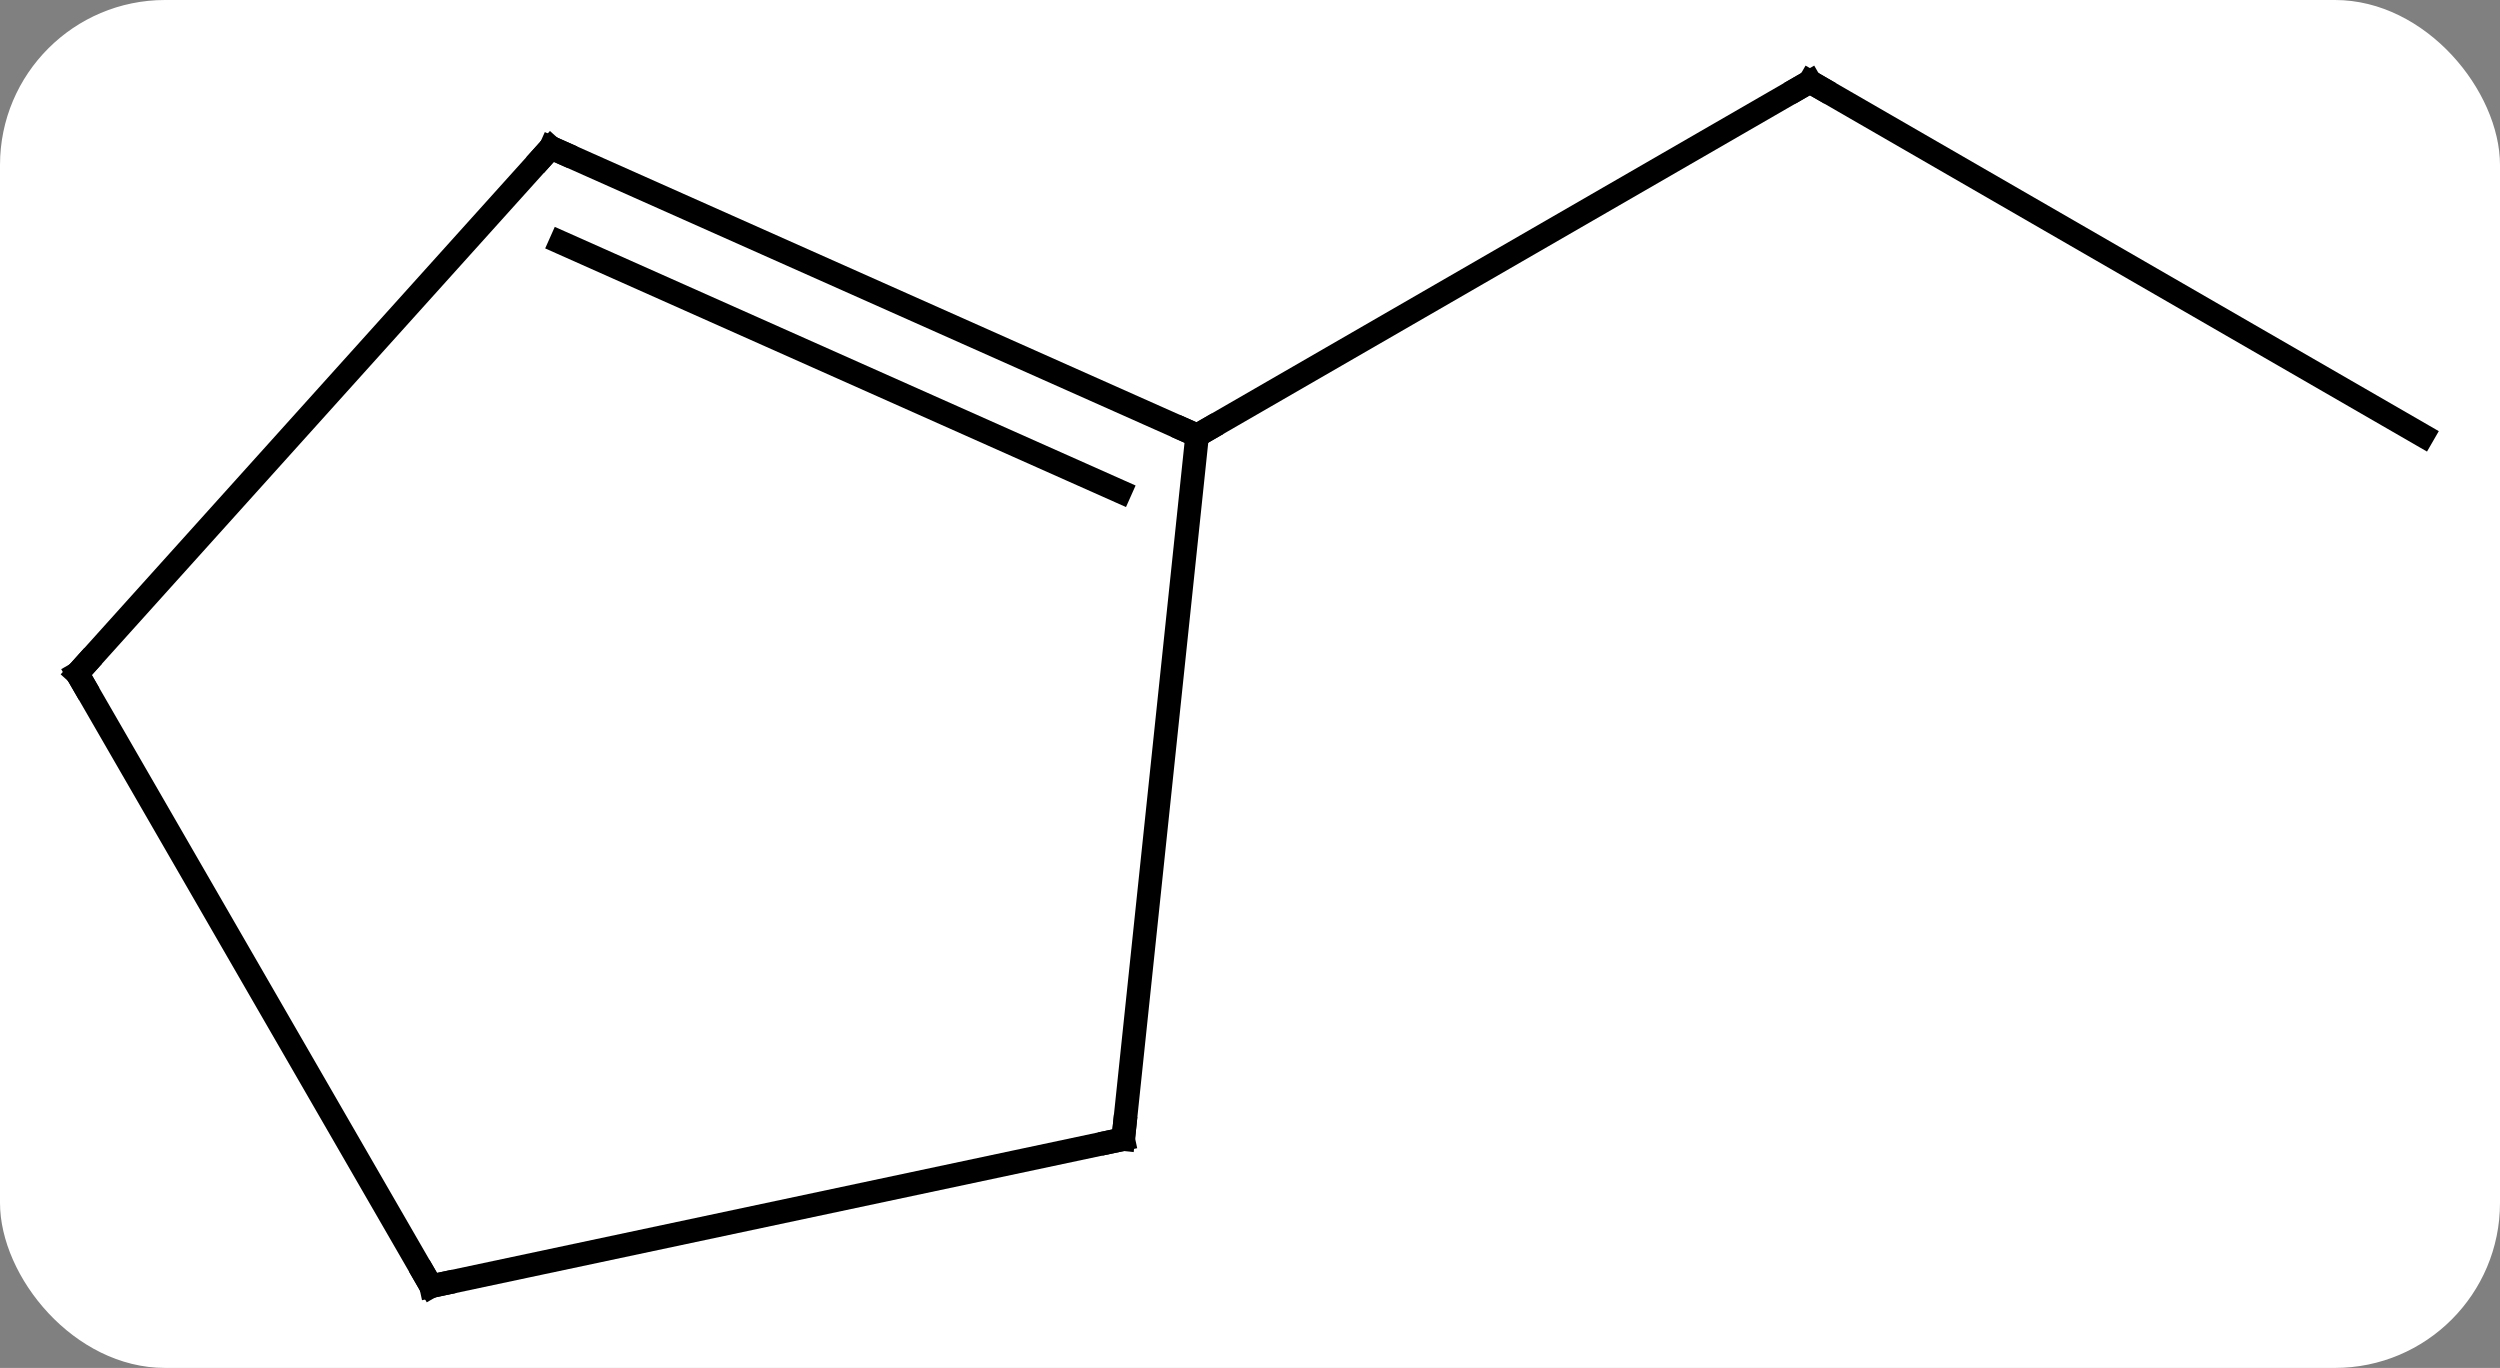 <svg width="106" viewBox="0 0 106 58" style="fill-opacity:1; color-rendering:auto; color-interpolation:auto; text-rendering:auto; stroke:black; stroke-linecap:square; stroke-miterlimit:10; shape-rendering:auto; stroke-opacity:1; fill:black; stroke-dasharray:none; font-weight:normal; stroke-width:1; font-family:'Open Sans'; font-style:normal; stroke-linejoin:miter; font-size:12; stroke-dashoffset:0; image-rendering:auto;" height="58" class="cas-substance-image" xmlns:xlink="http://www.w3.org/1999/xlink" xmlns="http://www.w3.org/2000/svg"><rect x="0" y="0" width="106" height="58" fill="#808080" stroke="none"/><svg class="cas-substance-single-component"><rect y="0" x="0" width="106" stroke="none" ry="7" rx="7" height="58" fill="white" class="cas-substance-group"/><svg y="0" x="0" width="106" viewBox="0 0 106 58" style="fill:black;" height="58" class="cas-substance-single-component-image"><svg><g><g transform="translate(53,29)" style="text-rendering:geometricPrecision; color-rendering:optimizeQuality; color-interpolation:linearRGB; stroke-linecap:butt; image-rendering:optimizeQuality;"><line y2="-10.536" y1="-25.536" x2="49.722" x1="23.739" style="fill:none;"/><line y2="-10.536" y1="-25.536" x2="-2.241" x1="23.739" style="fill:none;"/><line y2="19.299" y1="-10.536" x2="-5.376" x1="-2.241" style="fill:none;"/><line y2="-22.74" y1="-10.536" x2="-29.646" x1="-2.241" style="fill:none;"/><line y2="-18.721" y1="-8.161" x2="-29.224" x1="-5.511" style="fill:none;"/><line y2="25.536" y1="19.299" x2="-34.722" x1="-5.376" style="fill:none;"/><line y2="-0.444" y1="-22.74" x2="-49.722" x1="-29.646" style="fill:none;"/><line y2="-0.444" y1="25.536" x2="-49.722" x1="-34.722" style="fill:none;"/><path style="fill:none; stroke-miterlimit:5;" d="M24.172 -25.286 L23.739 -25.536 L23.306 -25.286"/><path style="fill:none; stroke-miterlimit:5;" d="M-2.698 -10.739 L-2.241 -10.536 L-1.808 -10.786"/><path style="fill:none; stroke-miterlimit:5;" d="M-5.324 18.802 L-5.376 19.299 L-5.865 19.403"/><path style="fill:none; stroke-miterlimit:5;" d="M-29.189 -22.537 L-29.646 -22.74 L-29.981 -22.368"/><path style="fill:none; stroke-miterlimit:5;" d="M-34.233 25.432 L-34.722 25.536 L-34.972 25.103"/><path style="fill:none; stroke-miterlimit:5;" d="M-49.387 -0.816 L-49.722 -0.444 L-49.472 -0.011"/></g></g></svg></svg></svg></svg>